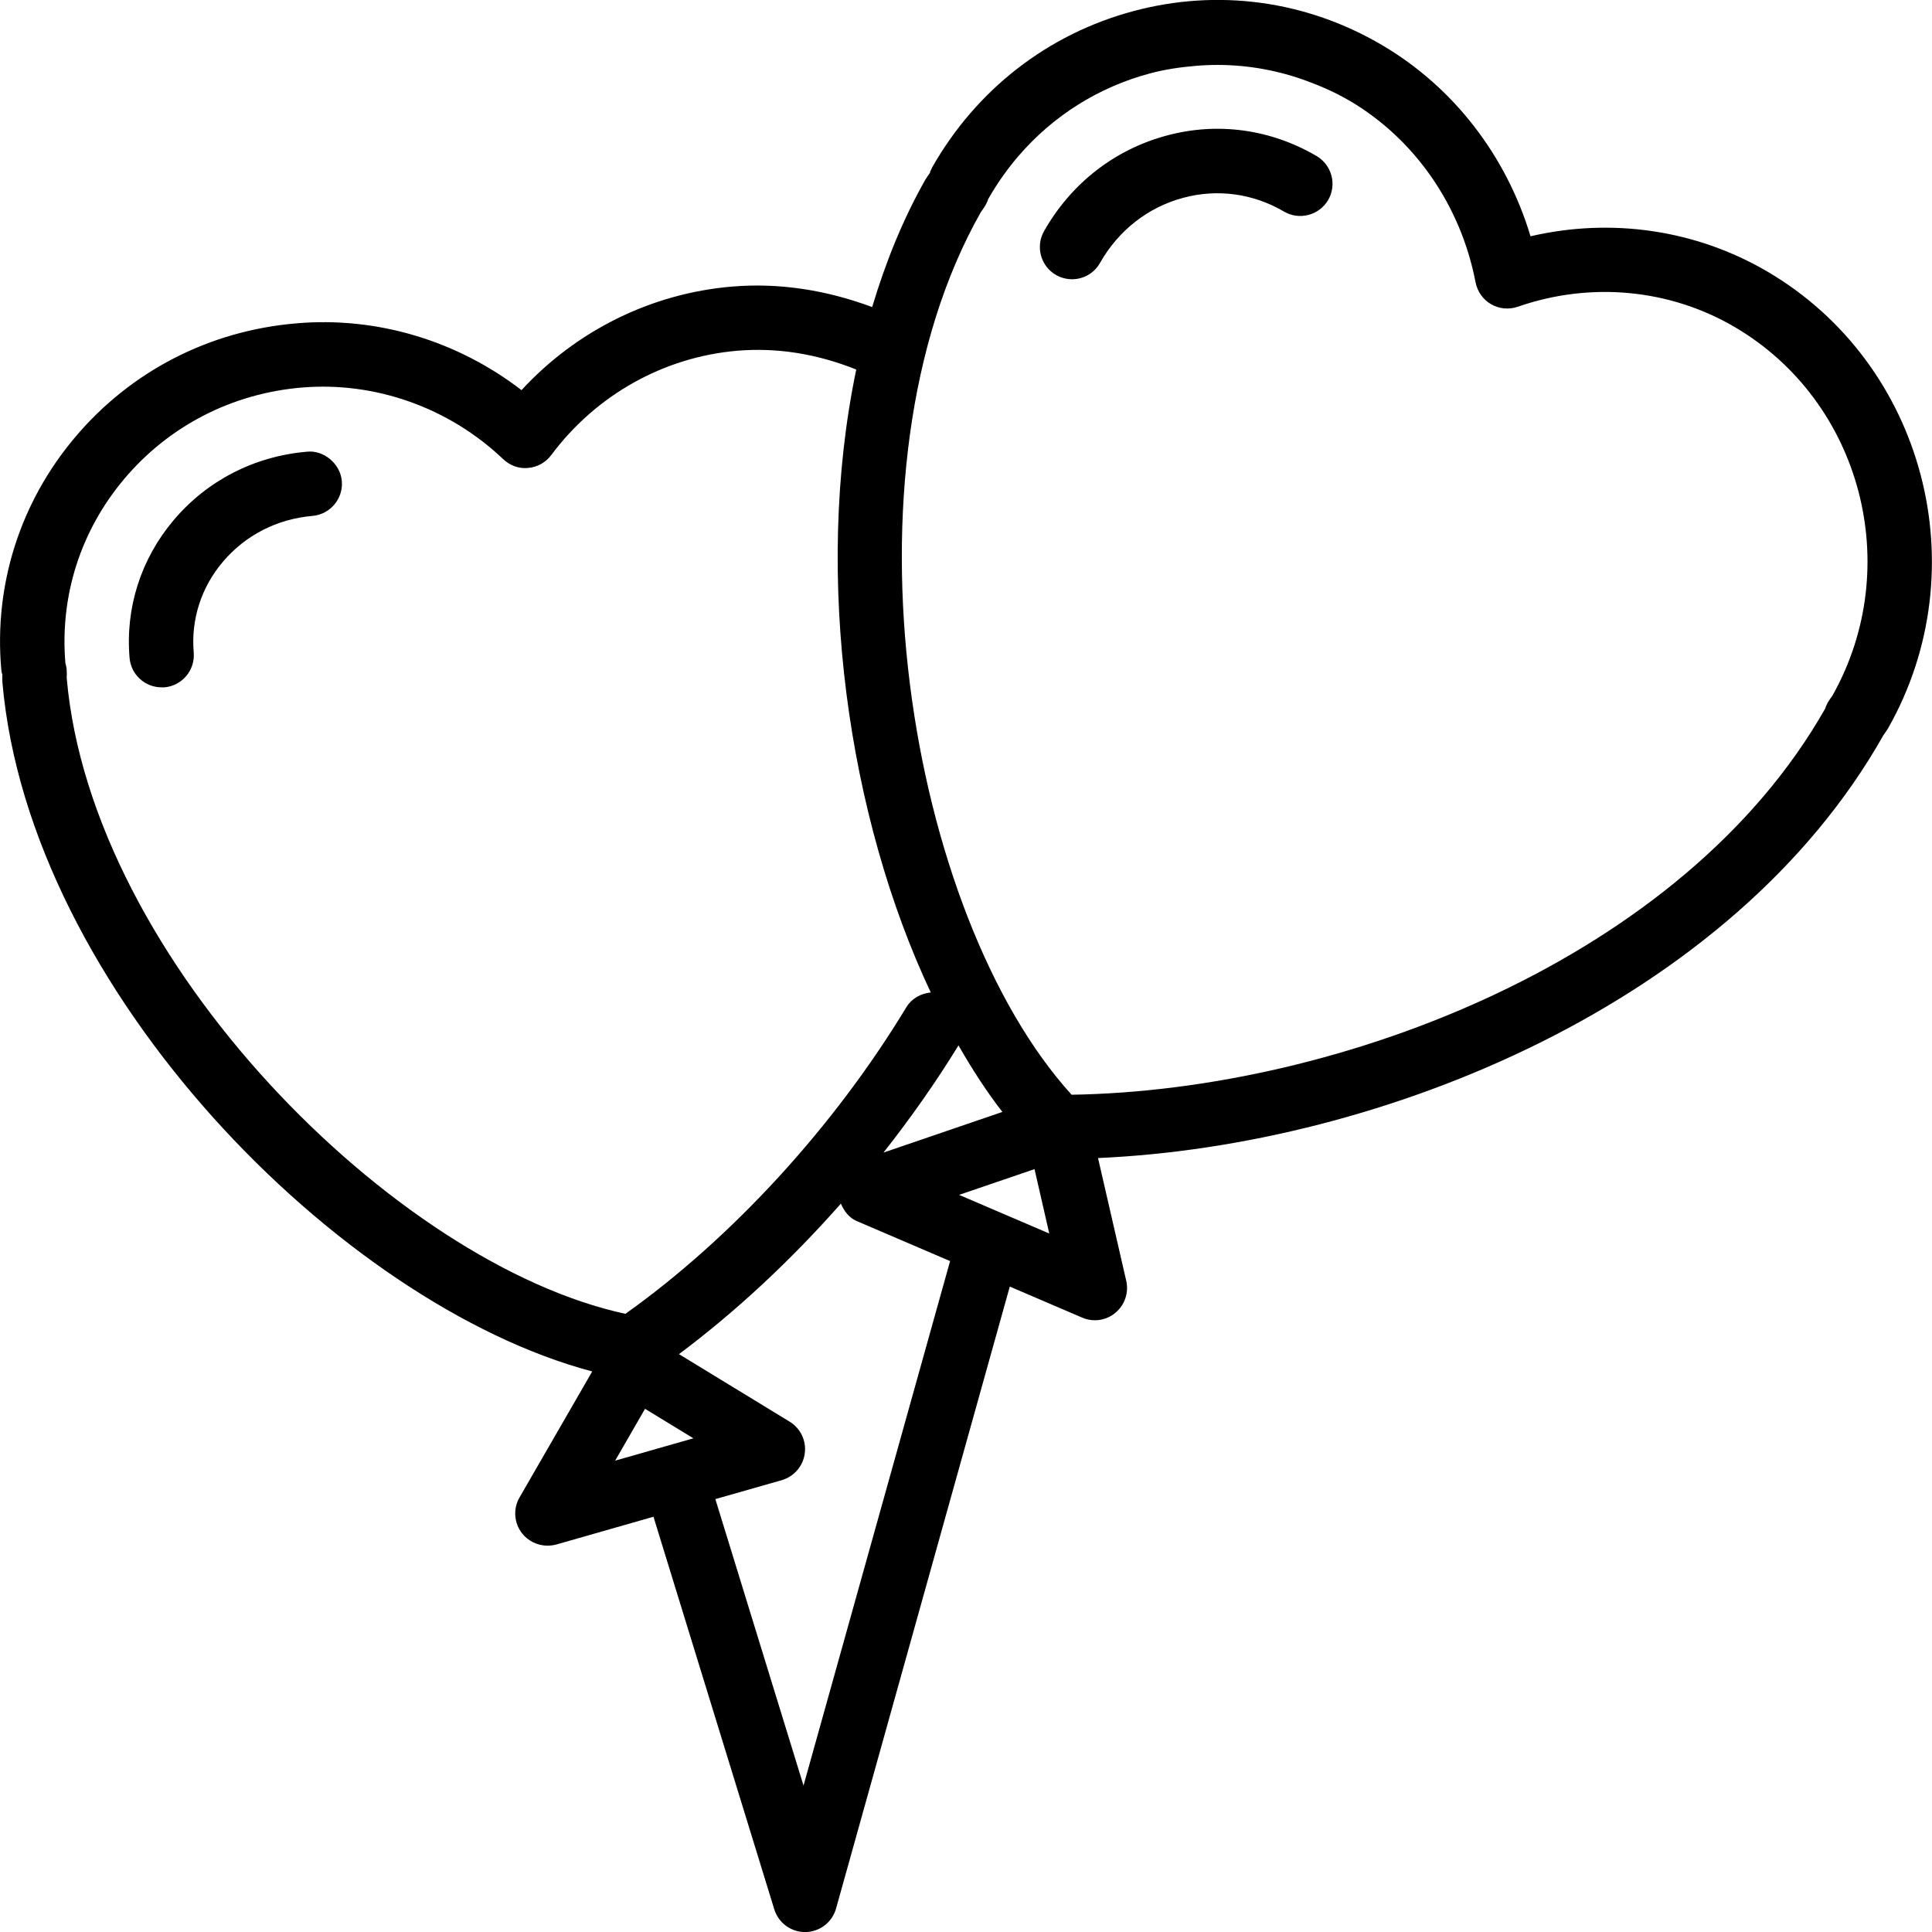 <?xml version="1.0" encoding="iso-8859-1"?>
<!-- Generator: Adobe Illustrator 19.0.0, SVG Export Plug-In . SVG Version: 6.00 Build 0)  -->
<svg version="1.1" id="Layer_1" xmlns="http://www.w3.org/2000/svg" xmlns:xlink="http://www.w3.org/1999/xlink" x="0px" y="0px"
	 viewBox="0 0 30 30" style="enable-background:new 0 0 30 30;" xml:space="preserve">
<g>
	<g>
		<path d="M20.444,2.423c-0.711-0.417-1.537-0.532-2.328-0.318c-0.807,0.216-1.484,0.743-1.904,1.484
			C16.076,3.83,16.16,4.135,16.4,4.271c0.078,0.044,0.163,0.065,0.247,0.065c0.174,0,0.343-0.091,0.434-0.254
			c0.287-0.505,0.746-0.865,1.294-1.011c0.529-0.142,1.084-0.067,1.563,0.214c0.236,0.139,0.543,0.061,0.685-0.178
			C20.762,2.869,20.682,2.563,20.444,2.423z M4.768,7.014C3.952,7.083,3.214,7.462,2.693,8.081c-0.506,0.601-0.748,1.36-0.681,2.135
			c0.022,0.261,0.241,0.457,0.497,0.457c0.014,0,0.029-0.001,0.044,0c0.275-0.024,0.478-0.266,0.455-0.541
			c-0.044-0.509,0.115-1.009,0.45-1.405c0.349-0.415,0.844-0.669,1.394-0.716C5.127,7.987,5.331,7.745,5.308,7.47
			C5.284,7.194,5.02,6.986,4.768,7.014z M27.449,4.22c-1.11-0.652-2.424-0.844-3.683-0.551C23.389,2.415,22.569,1.352,21.46,0.7
			c-0.001,0-0.001-0.001-0.002-0.001c-1.174-0.691-2.546-0.879-3.86-0.526c-1.329,0.356-2.438,1.219-3.125,2.429
			c-0.001,0.002-0.001,0.004-0.002,0.006c-0.02,0.036-0.036,0.074-0.029,0.074c-0.014,0.019-0.06,0.085-0.072,0.106
			c-0.347,0.611-0.617,1.279-0.827,1.98c-0.72-0.268-1.453-0.379-2.176-0.318C10.115,4.555,8.95,5.133,8.098,6.058
			C7.1,5.29,5.854,4.912,4.6,5.021C3.25,5.135,2.029,5.764,1.163,6.793c-0.851,1.01-1.257,2.287-1.144,3.595
			c0.003,0.039,0.01,0.076,0.016,0.076c0,0,0.001-0.001,0.002-0.002c-0.002,0.026-0.002,0.105,0,0.13
			c0.414,4.771,5.238,9.665,9.159,10.704l-1.128,1.955c-0.103,0.177-0.087,0.397,0.038,0.558c0.097,0.123,0.244,0.192,0.395,0.192
			c0.046,0,0.092-0.006,0.138-0.018l1.508-0.431l1.876,6.096c0.065,0.21,0.258,0.353,0.478,0.353h0.006
			c0.222-0.003,0.415-0.152,0.475-0.365l2.698-9.658l1.124,0.482c0.063,0.028,0.131,0.041,0.197,0.041
			c0.115,0,0.229-0.04,0.32-0.117c0.145-0.121,0.209-0.313,0.167-0.496l-0.438-1.906c4.421-0.193,9.852-2.413,12.195-6.565
			c0.015-0.02,0.058-0.082,0.073-0.108C30.722,8.832,29.884,5.651,27.449,4.22z M1.036,10.528c0.002-0.03,0.002-0.107-0.001-0.137
			c-0.005-0.038-0.012-0.074-0.019-0.087c-0.09-1.043,0.233-2.06,0.912-2.866c0.694-0.824,1.673-1.328,2.756-1.42
			c1.137-0.096,2.285,0.308,3.13,1.112C7.919,7.229,8.06,7.282,8.202,7.266c0.142-0.012,0.272-0.085,0.358-0.2
			c0.695-0.933,1.748-1.523,2.891-1.62c0.614-0.051,1.232,0.047,1.845,0.292c-0.673,3.22-0.121,6.963,1.157,9.673
			c-0.151,0.015-0.294,0.09-0.379,0.229c-1.124,1.857-2.705,3.581-4.362,4.761C6.145,19.634,1.418,14.924,1.036,10.528z
			 M14.883,16.233c0.214,0.371,0.439,0.722,0.682,1.033l-1.846,0.631C14.14,17.361,14.533,16.805,14.883,16.233z M9.552,22.681
			l0.464-0.805l0.751,0.458L9.552,22.681z M12.477,27.726l-1.369-4.448l1.031-0.294c0.19-0.055,0.331-0.218,0.357-0.414
			c0.028-0.197-0.065-0.39-0.234-0.494l-1.719-1.049c0.882-0.659,1.735-1.454,2.514-2.337c0.05,0.116,0.126,0.219,0.247,0.271
			l1.449,0.621L12.477,27.726z M14.893,18.554l1.171-0.4l0.229,1L14.893,18.554z M28.455,10.8c-0.019,0.026-0.065,0.092-0.079,0.119
			c-0.015,0.031-0.029,0.062-0.033,0.081c-2.196,3.874-7.504,5.931-11.703,5.999c-2.53-2.783-3.698-9.668-1.41-13.704
			c0.015-0.021,0.059-0.083,0.072-0.106c0.02-0.036,0.036-0.073,0.04-0.093c0.138-0.244,0.298-0.47,0.476-0.677
			c0.535-0.62,1.237-1.065,2.038-1.279c0.238-0.064,0.479-0.098,0.719-0.118c0.051-0.004,0.102-0.008,0.153-0.01
			c0.479-0.021,0.955,0.044,1.411,0.192c0.051,0.017,0.102,0.034,0.153,0.053c0.226,0.083,0.448,0.181,0.66,0.305
			c0.001,0,0.002,0,0.003,0.001c1.013,0.596,1.728,1.625,1.958,2.823c0.028,0.142,0.116,0.266,0.241,0.338
			c0.126,0.073,0.277,0.086,0.414,0.039c1.13-0.393,2.359-0.278,3.372,0.317C28.903,6.234,29.58,8.797,28.455,10.8z"/>
	</g>
</g>
</svg>

